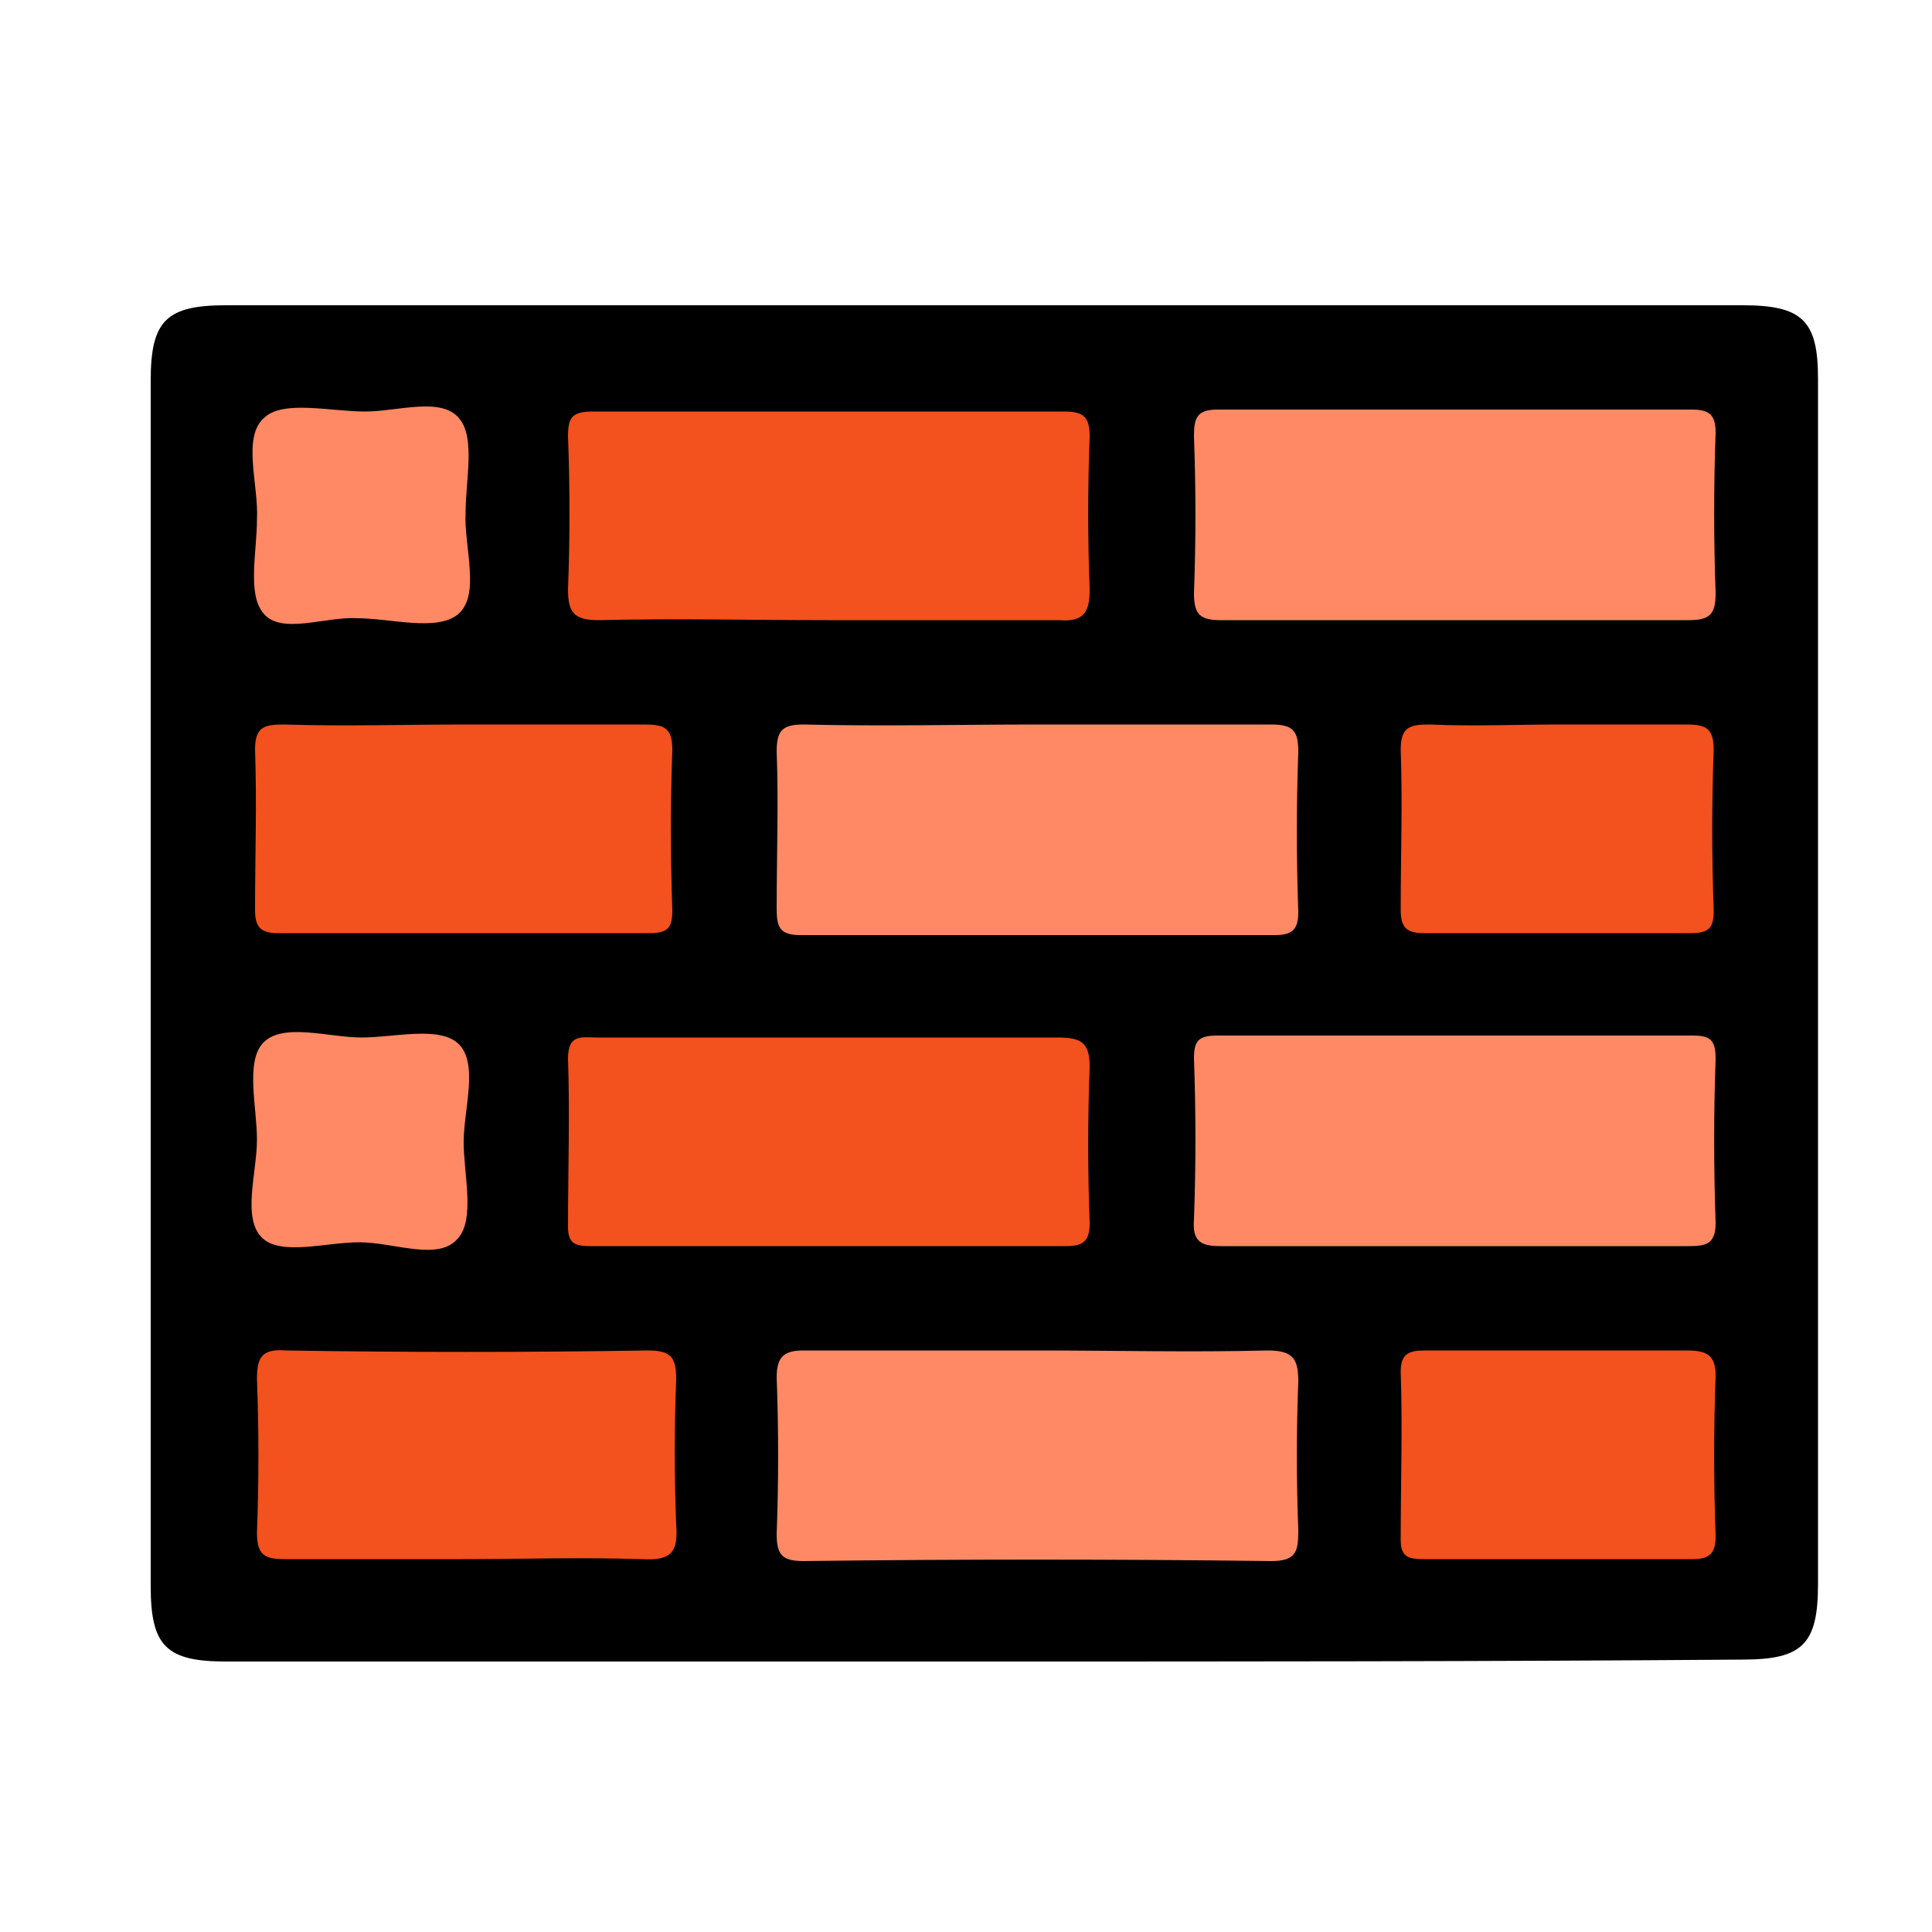<?xml version="1.0" encoding="utf-8"?>
<!-- Generator: Adobe Illustrator 23.0.4, SVG Export Plug-In . SVG Version: 6.00 Build 0)  -->
<svg version="1.1" id="Layer_1" xmlns="http://www.w3.org/2000/svg" xmlns:xlink="http://www.w3.org/1999/xlink" x="0px" y="0px"
	 viewBox="0 0 100 100" style="enable-background:new 0 0 100 100;" xml:space="preserve">
<style type="text/css">
	.st0{fill:#F3511D;}
	.st1{fill:#FE8964;}
</style>
<path d="M51,86c-13.1,0-26.2,0-39.3,0c-3.1,0-3.9-0.8-3.9-3.9c0-20.8,0-41.6,0-62.4c0-3.1,0.8-3.9,3.9-3.9c26.2,0,52.4,0,78.5,0
	c3.1,0,3.9,0.8,3.9,3.8c0,20.8,0,41.6,0,62.4c0,3.1-0.8,3.9-3.9,3.9C77.2,86,64.1,86,51,86z"/>
<path class="st0" d="M42.9,32.1c-4,0-8-0.1-11.9,0c-1.3,0-1.6-0.4-1.6-1.6c0.1-2.6,0.1-5.3,0-7.9c0-1,0.2-1.3,1.3-1.3
	c8.1,0,16.3,0,24.4,0c1,0,1.3,0.3,1.3,1.3c-0.1,2.6-0.1,5.3,0,7.9c0,1.2-0.3,1.7-1.6,1.6C50.9,32.1,46.9,32.1,42.9,32.1z"/>
<path class="st1" d="M75.1,32.1c-4,0-7.9,0-11.9,0c-1.1,0-1.4-0.3-1.4-1.4c0.1-2.7,0.1-5.4,0-8.1c0-0.9,0.1-1.4,1.2-1.4
	c8.2,0,16.4,0,24.6,0c0.9,0,1.2,0.3,1.2,1.2c-0.1,2.8-0.1,5.5,0,8.3c0,1.1-0.3,1.4-1.4,1.4C83.3,32.1,79.2,32.1,75.1,32.1z"/>
<path class="st1" d="M53.7,37.5c4,0,8.1,0,12.1,0c1.1,0,1.4,0.3,1.4,1.4c-0.1,2.8-0.1,5.5,0,8.3c0,0.9-0.3,1.2-1.2,1.2
	c-8.2,0-16.4,0-24.6,0c-1.1,0-1.2-0.5-1.2-1.4c0-2.7,0.1-5.4,0-8.1c0-1.1,0.3-1.4,1.4-1.4C45.6,37.6,49.7,37.5,53.7,37.5z"/>
<path class="st0" d="M42.8,53.7c4,0,8,0,11.9,0c1.2,0,1.7,0.2,1.7,1.5c-0.1,2.7-0.1,5.4,0,8.1c0,0.9-0.3,1.2-1.2,1.2
	c-8.2,0-16.4,0-24.6,0c-0.8,0-1.2-0.1-1.2-1c0-2.9,0.1-5.8,0-8.7c0-1.3,0.7-1.1,1.5-1.1C34.9,53.7,38.9,53.7,42.8,53.7z"/>
<path class="st1" d="M75.3,64.5c-4,0-8.1,0-12.1,0c-1,0-1.5-0.2-1.4-1.4c0.1-2.8,0.1-5.5,0-8.3c0-0.9,0.2-1.2,1.2-1.2
	c8.2,0,16.4,0,24.6,0c0.9,0,1.2,0.2,1.2,1.2c-0.1,2.8-0.1,5.6,0,8.5c0,1.1-0.5,1.2-1.4,1.2C83.4,64.5,79.3,64.5,75.3,64.5z"/>
<path class="st1" d="M53.7,69.9c4,0,7.9,0.1,11.9,0c1.3,0,1.6,0.4,1.6,1.6c-0.1,2.6-0.1,5.1,0,7.7c0,1.1-0.1,1.6-1.4,1.6
	c-8.1-0.1-16.1-0.1-24.2,0c-1.1,0-1.4-0.3-1.4-1.4c0.1-2.7,0.1-5.4,0-8.1c0-1.1,0.4-1.4,1.4-1.4C45.7,69.9,49.7,69.9,53.7,69.9z"/>
<path class="st0" d="M24.1,37.5c3.1,0,6.2,0,9.2,0c1,0,1.5,0.1,1.5,1.3c-0.1,2.8-0.1,5.5,0,8.3c0,0.9-0.2,1.2-1.2,1.2
	c-6.4,0-12.8,0-19.2,0c-0.9,0-1.2-0.3-1.2-1.2c0-2.8,0.1-5.5,0-8.3c0-1.2,0.5-1.3,1.5-1.3C17.9,37.6,21,37.5,24.1,37.5z"/>
<path class="st0" d="M23.9,80.7c-3.1,0-6.2,0-9.2,0c-1.1,0-1.4-0.3-1.4-1.4c0.1-2.6,0.1-5.3,0-7.9c0-1.1,0.2-1.6,1.5-1.5
	c6.2,0.1,12.4,0.1,18.7,0c1.2,0,1.5,0.3,1.5,1.5c-0.1,2.5-0.1,5,0,7.5c0.1,1.4-0.2,1.9-1.8,1.8C30,80.6,26.9,80.7,23.9,80.7z"/>
<path class="st0" d="M80.7,37.5c2.2,0,4.4,0,6.5,0c1,0,1.5,0.1,1.5,1.3c-0.1,2.8-0.1,5.5,0,8.3c0,0.9-0.2,1.2-1.2,1.2
	c-4.6,0-9.2,0-13.8,0c-0.9,0-1.2-0.3-1.2-1.2c0-2.8,0.1-5.5,0-8.3c0-1.2,0.5-1.3,1.5-1.3C76.3,37.6,78.5,37.5,80.7,37.5z"/>
<path class="st0" d="M80.6,69.9c2.2,0,4.5,0,6.7,0c1,0,1.5,0.2,1.5,1.3c-0.1,2.8-0.1,5.5,0,8.3c0,0.9-0.3,1.2-1.2,1.2
	c-4.6,0-9.2,0-13.9,0c-0.8,0-1.2-0.1-1.2-1c0-2.9,0.1-5.8,0-8.7c0-1,0.5-1.1,1.3-1.1C76.1,69.9,78.3,69.9,80.6,69.9z"/>
<path class="st1" d="M18.5,32c-1.7-0.1-4,0.9-4.9-0.3c-0.8-1-0.3-3.2-0.3-4.8c0.1-1.8-0.8-4.3,0.4-5.3c1-0.9,3.4-0.3,5.2-0.3
	c1.7,0,4-0.8,4.9,0.4c0.8,1,0.3,3.2,0.3,4.8c-0.1,1.8,0.8,4.3-0.4,5.3C22.6,32.7,20.2,32,18.5,32z"/>
<path class="st1" d="M18.6,64.3c-1.7,0-4,0.7-5-0.2c-1.1-1-0.3-3.4-0.3-5.1c0-1.7-0.6-4,0.3-5c1-1.1,3.4-0.3,5.1-0.3
	c1.7,0,4-0.6,5,0.3c1.1,1,0.3,3.4,0.3,5.1c0,1.7,0.6,4-0.3,5C22.7,65.3,20.4,64.3,18.6,64.3z"/>
</svg>
